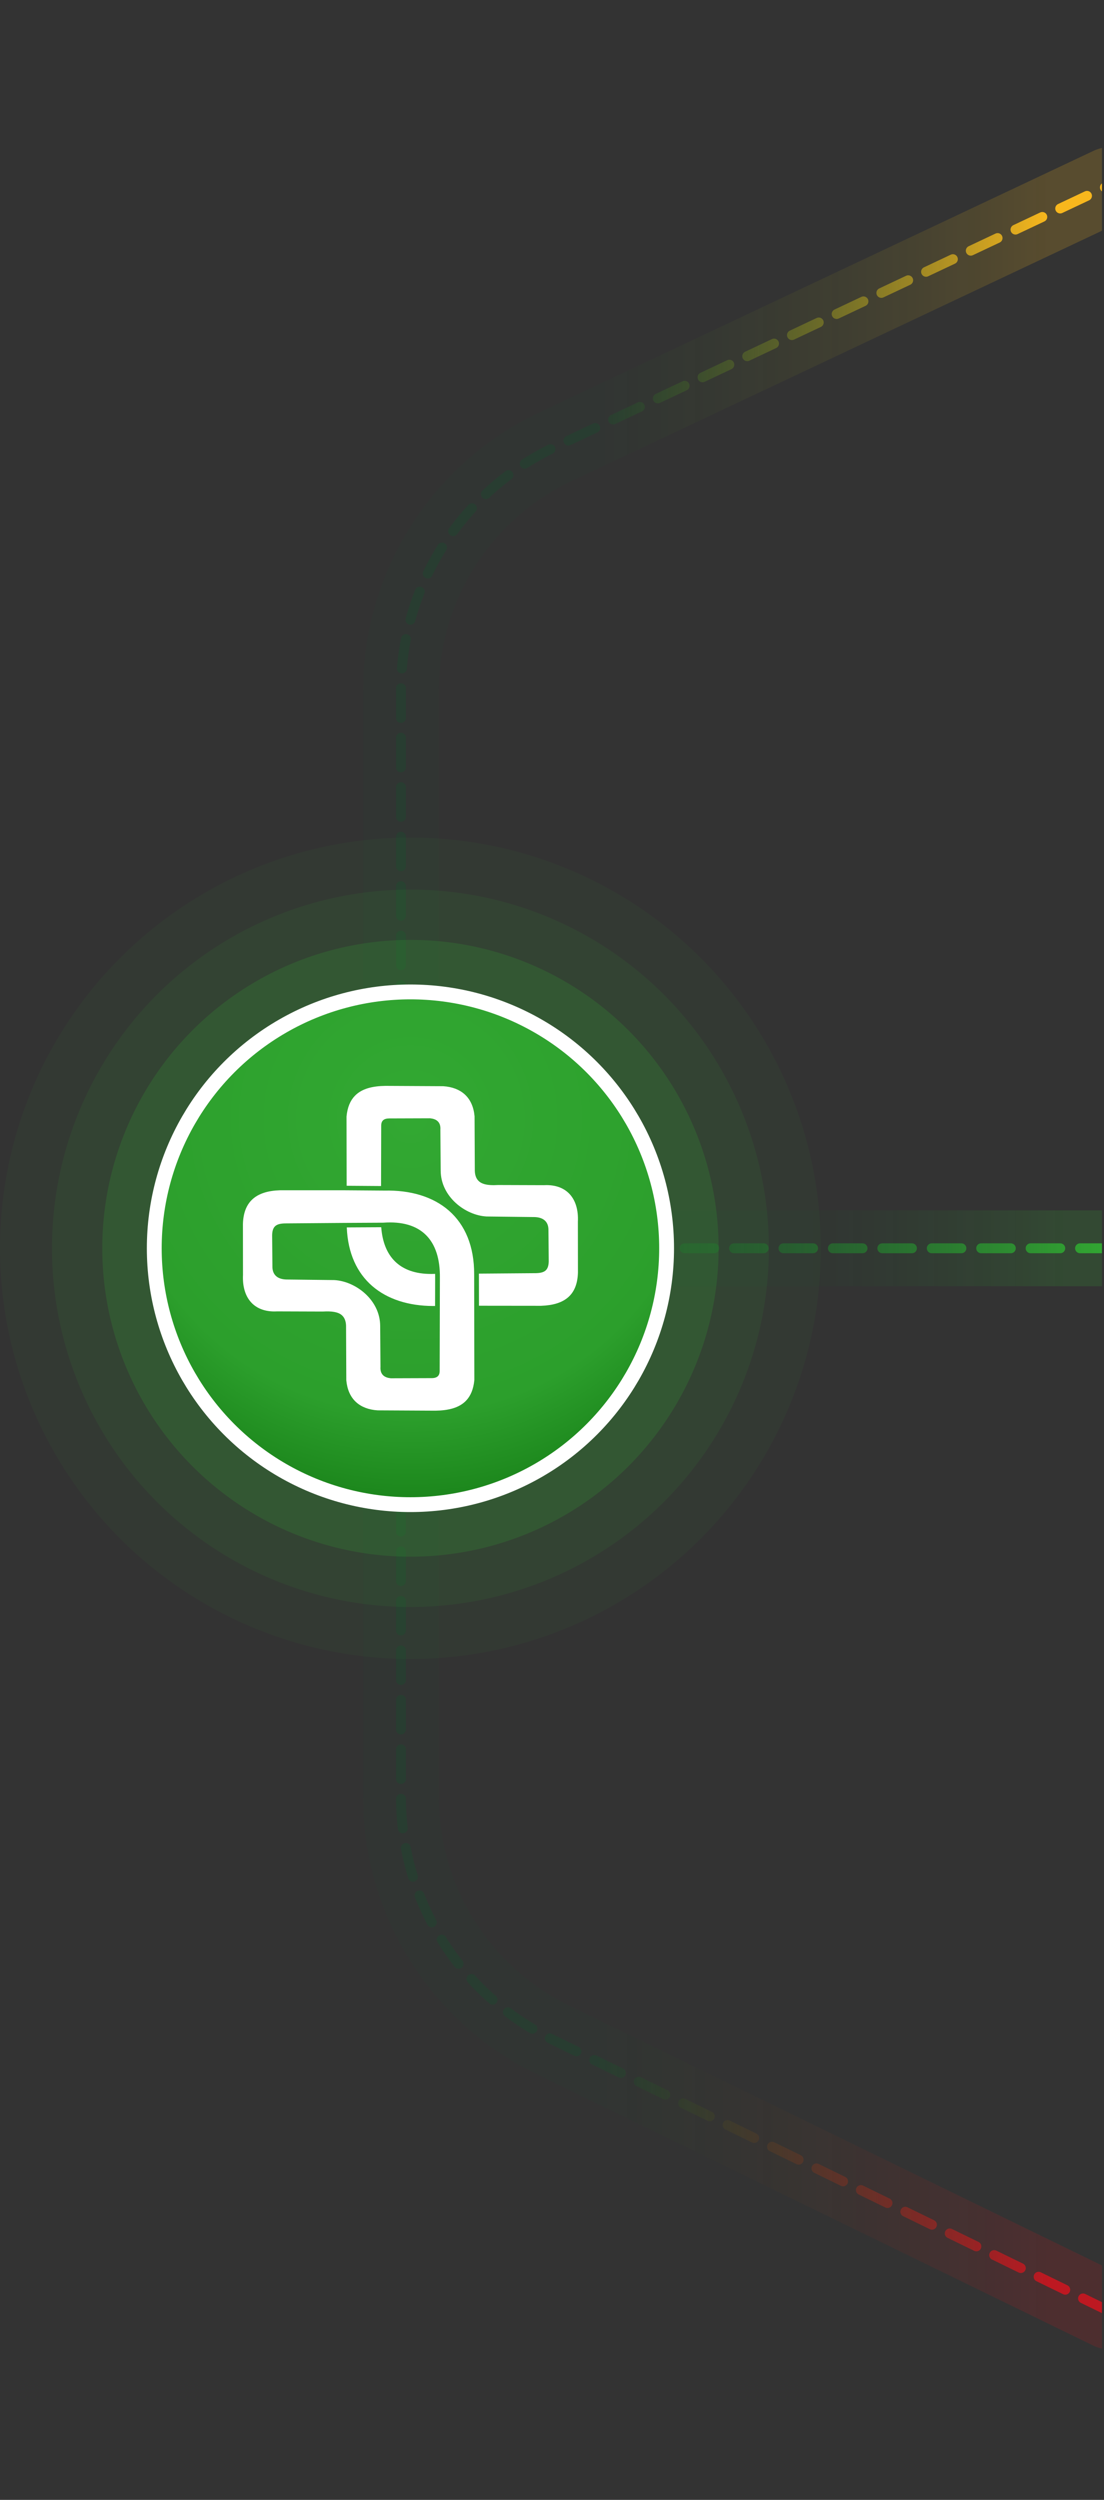 <svg width="100%" height="100%" viewBox="0 0 335 758" version="1.1" xmlns="http://www.w3.org/2000/svg" style="fill-rule:evenodd;clip-rule:evenodd;stroke-linecap:round;stroke-linejoin:round;stroke-miterlimit:1.5;">
    <rect x="0" y="0" width="335" height="758" fill="#333333" stroke="none"/>
    <rect x="0" y="0" width="334.378" height="757.07" style="fill:none;"/>
    <clipPath id="_clip1">
        <rect x="0" y="0" width="334.378" height="757.07"/>
    </clipPath>
    <g clip-path="url(#_clip1)">
        <g>
            <path d="M336.729,700.86c-0,-0 -105.914,-51.623 -169.087,-82.414c-28.128,-13.71 -45.974,-42.261 -45.974,-73.552l-0,-215.611" style="fill:none;stroke:url(#_Linear2);stroke-width:23px;"/>
            <path d="M121.668,427.681l-0,-218.236c-0,-31.67 18.276,-60.496 46.92,-74.006c63.278,-29.844 168.141,-79.302 168.141,-79.302" style="fill:none;stroke:url(#_Linear3);stroke-width:23px;"/>
            <path d="M131.951,378.498l204.778,0" style="fill:none;stroke:url(#_Linear4);stroke-width:23px;"/>
            <path d="M121.668,427.681l-0,-218.236c-0,-31.67 18.276,-60.496 46.92,-74.006c63.278,-29.844 168.141,-79.302 168.141,-79.302" style="fill:none;stroke:url(#_Linear5);stroke-width:3px;stroke-dasharray:9,6,0,0;"/>
            <path d="M336.729,378.498l-170.255,0" style="fill:none;stroke:url(#_Linear6);stroke-width:3px;stroke-dasharray:9,6,0,0;"/>
            <path d="M336.729,700.86c-0,-0 -105.914,-51.623 -169.087,-82.414c-28.128,-13.71 -45.974,-42.261 -45.974,-73.552l-0,-215.611" style="fill:none;stroke:url(#_Linear7);stroke-width:3px;stroke-dasharray:9,6,0,0;"/>
            <g>
                <circle cx="124.543" cy="378.498" r="124.543" style="fill:#32a832;fill-opacity:0.05;"/>
                <circle cx="124.543" cy="378.498" r="93.51" style="fill:#32a832;fill-opacity:0.2;"/>
                <circle cx="124.543" cy="378.498" r="108.766" style="fill:#32a832;fill-opacity:0.1;"/>
                <circle cx="124.543" cy="378.498" r="77.733" style="fill:url(#_Radial8);stroke:#fff;stroke-width:4.5px;"/>
                <g>
                    <path d="M116.454,361.003l-11.998,-0.095c-0,0 -19.446,-0.001 -19.454,-0.001c-3.69,0.106 -6.485,0.99 -8.37,2.706c-1.874,1.707 -2.824,4.222 -2.917,7.518l0.019,15.415c0,0.011 0,0.022 -0,0.032c-0.167,3.476 0.681,6.357 2.467,8.313c1.758,1.926 4.421,2.925 7.838,2.74c0.015,-0.001 0.029,-0.002 0.044,-0.002c-0,0 13.86,0.051 13.854,0.051c2.749,-0.167 4.635,0.125 5.748,1.07c0.8,0.678 1.261,1.693 1.324,3.185c0,0.009 0,0.017 0,0.025c0,-0 0.076,16.562 0.077,16.569c0.262,2.85 1.279,5.05 2.92,6.574c1.639,1.522 3.889,2.361 6.573,2.538c0,-0 17.553,0.1 17.553,0.1c3.851,-0.055 7.115,-0.808 9.243,-2.985c1.404,-1.437 2.296,-3.488 2.565,-6.322l-0.058,-32.006c0.034,-8.609 -2.794,-15.075 -7.646,-19.329c-4.855,-4.257 -11.714,-6.289 -19.669,-6.09l-0.113,-0.006Zm-0.125,9.734l-11.845,0.068l-18.082,0.151c-0.006,-0 -0.012,-0 -0.018,0c-1.352,0.044 -2.299,0.276 -2.914,0.863c-0.606,0.579 -0.945,1.551 -0.889,3.244c-0,-0.005 0.084,9.251 0.084,9.251c0,0.009 0.001,0.018 0.001,0.028c0.054,1.051 0.389,1.84 0.93,2.415c0.785,0.834 2.045,1.238 3.709,1.213c-0.005,0 14.148,0.171 14.148,0.171c6.393,0.34 13.865,5.947 13.91,13.876l0.092,12.42c-0.09,1.236 0.253,2.04 0.808,2.573c0.548,0.528 1.343,0.803 2.283,0.904c0.028,0.003 0.056,0.005 0.084,0.005l12.15,-0.045c0.985,0.023 1.603,-0.18 1.991,-0.505c0.427,-0.357 0.641,-0.892 0.642,-1.654c0,0 0.07,-28.268 0.07,-28.268c0.069,-5.761 -1.368,-10.124 -4.214,-12.953c-2.866,-2.847 -7.177,-4.18 -12.945,-3.757l0.005,-0Z" style="fill:#fff;"/>
                    <path d="M115.68,372.114c0.337,4.504 1.754,7.983 4.178,10.365c2.542,2.496 6.206,3.816 10.986,3.805l0.244,-0.002c0.31,-0.004 0.625,-0.013 0.944,-0.028c0.01,0.387 0.013,0.78 0.008,1.181l-0.021,8.563l-0.266,0.003l-0.359,-0c-7.407,-0.03 -13.813,-2.049 -18.436,-6.052c-4.603,-3.986 -7.418,-9.93 -7.726,-17.775l10.448,-0.06Zm-10.496,-12.573l10.444,0.082l0.045,-18.341c0.002,-0.762 0.216,-1.297 0.643,-1.655c0.363,-0.304 0.929,-0.501 1.81,-0.506l0.18,0.001l12.15,-0.044l0.084,0.005c0.941,0.101 1.735,0.376 2.284,0.904c0.555,0.533 0.897,1.337 0.807,2.573l0.093,12.42c0.045,7.929 7.516,13.536 13.91,13.876c-0,-0 14.153,0.171 14.148,0.171l0.307,0c1.512,0.027 2.666,0.431 3.402,1.213c0.541,0.575 0.876,1.364 0.929,2.415c0.001,0.009 0.001,0.019 0.001,0.028c0,-0 0.085,9.256 0.085,9.25c0.056,1.694 -0.283,2.666 -0.889,3.245c-0.615,0.587 -1.563,0.819 -2.915,0.863c-0.006,-0 -0.012,0 -0.018,0l-17.359,0.144c0,0.081 0,0.164 0,0.246l0.017,9.487l18.743,0.023l0.172,-0.005c3.607,-0.128 6.346,-0.976 8.203,-2.632c1.871,-1.669 2.818,-4.147 2.911,-7.438l-0.019,-15.415c0,-0.011 0,-0.022 0.001,-0.032c0.166,-3.476 -0.681,-6.357 -2.468,-8.313c-1.593,-1.745 -3.929,-2.729 -6.896,-2.761l-0.155,-0.001c-0.257,0.001 -0.52,0.008 -0.787,0.022l-0.043,0.001l-13.854,-0.05c-0.43,0.026 -0.839,0.041 -1.226,0.044l-0.23,0c-1.974,-0.01 -3.388,-0.347 -4.293,-1.114c-0.799,-0.679 -1.261,-1.693 -1.323,-3.186c-0,-0.008 -0.001,-0.016 -0.001,-0.024c0,0 -0.076,-16.562 -0.076,-16.569c-0.263,-2.85 -1.279,-5.05 -2.921,-6.574c-1.639,-1.522 -3.89,-2.362 -6.575,-2.538l-17.55,-0.1c-3.851,0.055 -7.116,0.808 -9.243,2.985c-1.405,1.437 -2.296,3.488 -2.565,6.322l0.037,20.978Z" style="fill:#fff;"/>
                </g>
            </g>
        </g>
    </g>
    <defs>
        <linearGradient id="_Linear2" x1="0" y1="0" x2="1" y2="0" gradientUnits="userSpaceOnUse" gradientTransform="matrix(-137.671,1.68599e-14,-1.68599e-14,-137.671,318.613,64.681)"><stop offset="0" style="stop-color:#bd1821;stop-opacity:0.19"/><stop offset="1" style="stop-color:#14512a;stop-opacity:0.06"/></linearGradient>
        <linearGradient id="_Linear3" x1="0" y1="0" x2="1" y2="0" gradientUnits="userSpaceOnUse" gradientTransform="matrix(-137.671,1.68599e-14,-1.68599e-14,-137.671,318.613,64.681)"><stop offset="0" style="stop-color:#f8b71d;stop-opacity:0.19"/><stop offset="1" style="stop-color:#14512a;stop-opacity:0.06"/></linearGradient>
        <linearGradient id="_Linear4" x1="0" y1="0" x2="1" y2="0" gradientUnits="userSpaceOnUse" gradientTransform="matrix(-81.036,9.92409e-15,-9.92409e-15,-81.036,322.177,378.535)"><stop offset="0" style="stop-color:#32a832;stop-opacity:0.19"/><stop offset="1" style="stop-color:#14512a;stop-opacity:0.06"/></linearGradient>
        <linearGradient id="_Linear5" x1="0" y1="0" x2="1" y2="0" gradientUnits="userSpaceOnUse" gradientTransform="matrix(-137.671,1.68599e-14,-1.68599e-14,-137.671,318.613,64.681)"><stop offset="0" style="stop-color:#f8b71d;stop-opacity:1"/><stop offset="1" style="stop-color:#14512a;stop-opacity:0.3"/></linearGradient>
        <linearGradient id="_Linear6" x1="0" y1="0" x2="1" y2="0" gradientUnits="userSpaceOnUse" gradientTransform="matrix(-161.367,1.97617e-14,-1.97617e-14,-161.367,336.729,378.535)"><stop offset="0" style="stop-color:#32a832;stop-opacity:1"/><stop offset="1" style="stop-color:#14512a;stop-opacity:0.3"/></linearGradient>
        <linearGradient id="_Linear7" x1="0" y1="0" x2="1" y2="0" gradientUnits="userSpaceOnUse" gradientTransform="matrix(-137.671,1.68599e-14,-1.68599e-14,-137.671,318.613,64.681)"><stop offset="0" style="stop-color:#bd1821;stop-opacity:1"/><stop offset="1" style="stop-color:#14512a;stop-opacity:0.3"/></linearGradient>
        <radialGradient id="_Radial8" cx="0" cy="0" r="1" gradientUnits="userSpaceOnUse" gradientTransform="matrix(8.56821e-15,139.929,-139.929,8.56821e-15,124.543,339.1)"><stop offset="0" style="stop-color:#32a832;stop-opacity:1"/><stop offset="0.64" style="stop-color:#2c9f2c;stop-opacity:1"/><stop offset="1" style="stop-color:#0d6f0d;stop-opacity:1"/></radialGradient>
    </defs>
</svg>
